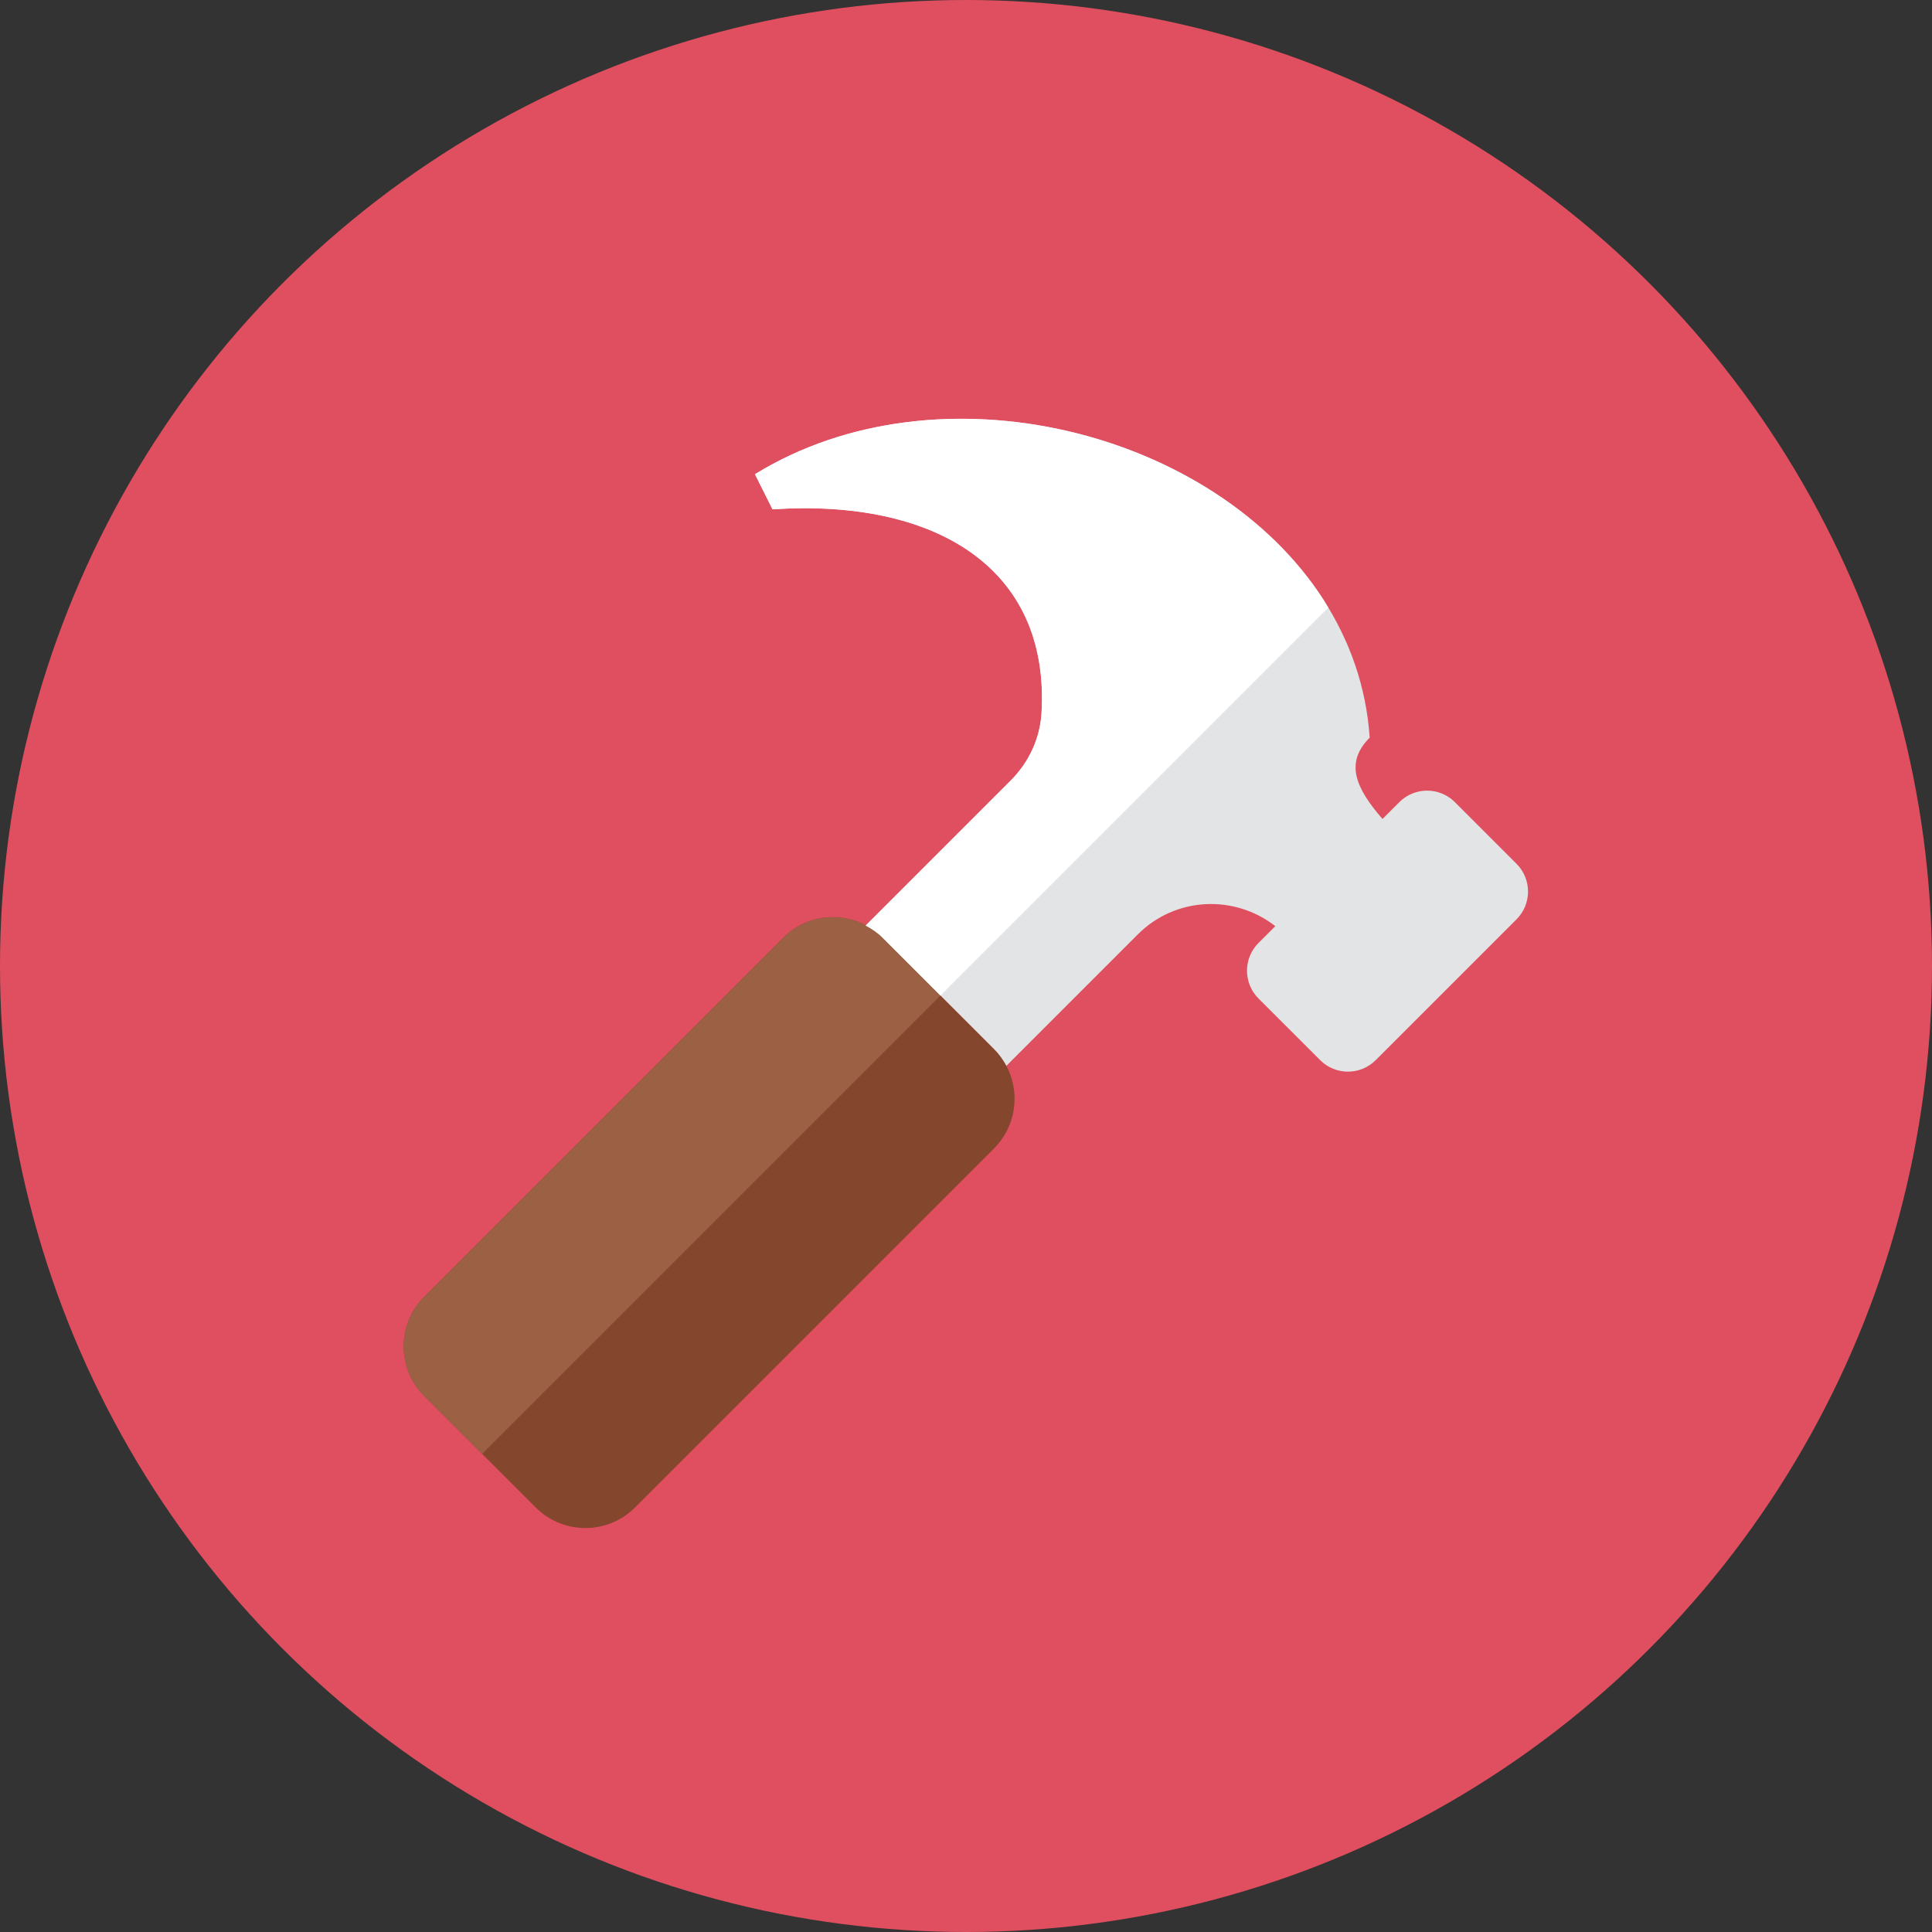 <?xml version="1.0" encoding="iso-8859-1"?>
<!-- Generator: Adobe Illustrator 17.1.0, SVG Export Plug-In . SVG Version: 6.00 Build 0)  -->
<!DOCTYPE svg PUBLIC "-//W3C//DTD SVG 1.0//EN" "http://www.w3.org/TR/2001/REC-SVG-20010904/DTD/svg10.dtd">
<svg version="1.0" xmlns="http://www.w3.org/2000/svg" xmlns:xlink="http://www.w3.org/1999/xlink" x="0px" y="0px" width="110px"
	 height="110px" viewBox="0 0 110 110" style="enable-background:new 0 0 110 110;" xml:space="preserve">
<rect x="0" y="0" width="110" height="110" fill="#333333" stroke="none"/>
<g id="Artboard">
</g>
<g id="Multicolor">
	<circle style="fill:#E04F5F;" cx="55" cy="55" r="55"/>
	<g>
		<g>
			<path style="fill:#E2E4E5;" d="M56.593,59.734c0.29,0.29,0.508,0.621,0.691,0.966l7.505-7.505c2.14-2.14,5.495-2.278,7.822-0.464
				l-0.957,0.957c-0.873,0.873-0.873,2.289,0,3.162l3.511,3.51c0.873,0.874,2.289,0.874,3.162,0l8.018-8.017
				c0.873-0.874,0.873-2.289,0-3.162l-3.511-3.511c-0.873-0.873-2.289-0.873-3.162,0l-0.959,0.959
				c-1.545-1.782-2.151-3.207-0.729-4.629c-0.193-2.9-1.141-5.535-2.627-7.846C69.157,24.509,53.471,20.547,42.984,27l1,2
				c9.162-0.611,15.805,3.255,15.317,11.598c-0.085,1.446-0.724,2.81-1.749,3.834L49.284,52.7c0.345,0.183,0.676,0.4,0.966,0.691
				L56.593,59.734z"/>
		</g>
		<g>
			<path style="fill:#84462D;" d="M56.593,59.734c-4.185-4.185-2.731-2.731-6.343-6.343c-1.562-1.562-4.095-1.562-5.657,0
				L24.156,73.828c-1.562,1.562-1.562,4.095,0,5.657c4.172,4.172,2.204,2.204,6.343,6.343c1.562,1.562,4.095,1.562,5.657,0
				l20.438-20.438C58.156,63.829,58.156,61.296,56.593,59.734z"/>
		</g>
		<g>
			<path style="fill:#9C6144;" d="M50.25,53.391c-1.562-1.562-4.095-1.562-5.657,0L24.156,73.828c-1.562,1.562-1.562,4.095,0,5.657
				c2.223,2.224,2.704,2.704,3.293,3.293l26.094-26.094C52.749,55.89,52.371,55.512,50.25,53.391z"/>
		</g>
		<g>
			<path style="fill:#FFFFFF;" d="M75.358,34.154C69.157,24.509,53.471,20.547,42.984,27l1,2
				c9.162-0.611,15.805,3.255,15.317,11.598c-0.085,1.446-0.724,2.81-1.749,3.834L49.284,52.7c0.345,0.183,0.676,0.4,0.966,0.691
				l3.293,3.293l22.083-22.083C75.537,34.452,75.452,34.3,75.358,34.154z"/>
		</g>
	</g>
</g>
</svg>
